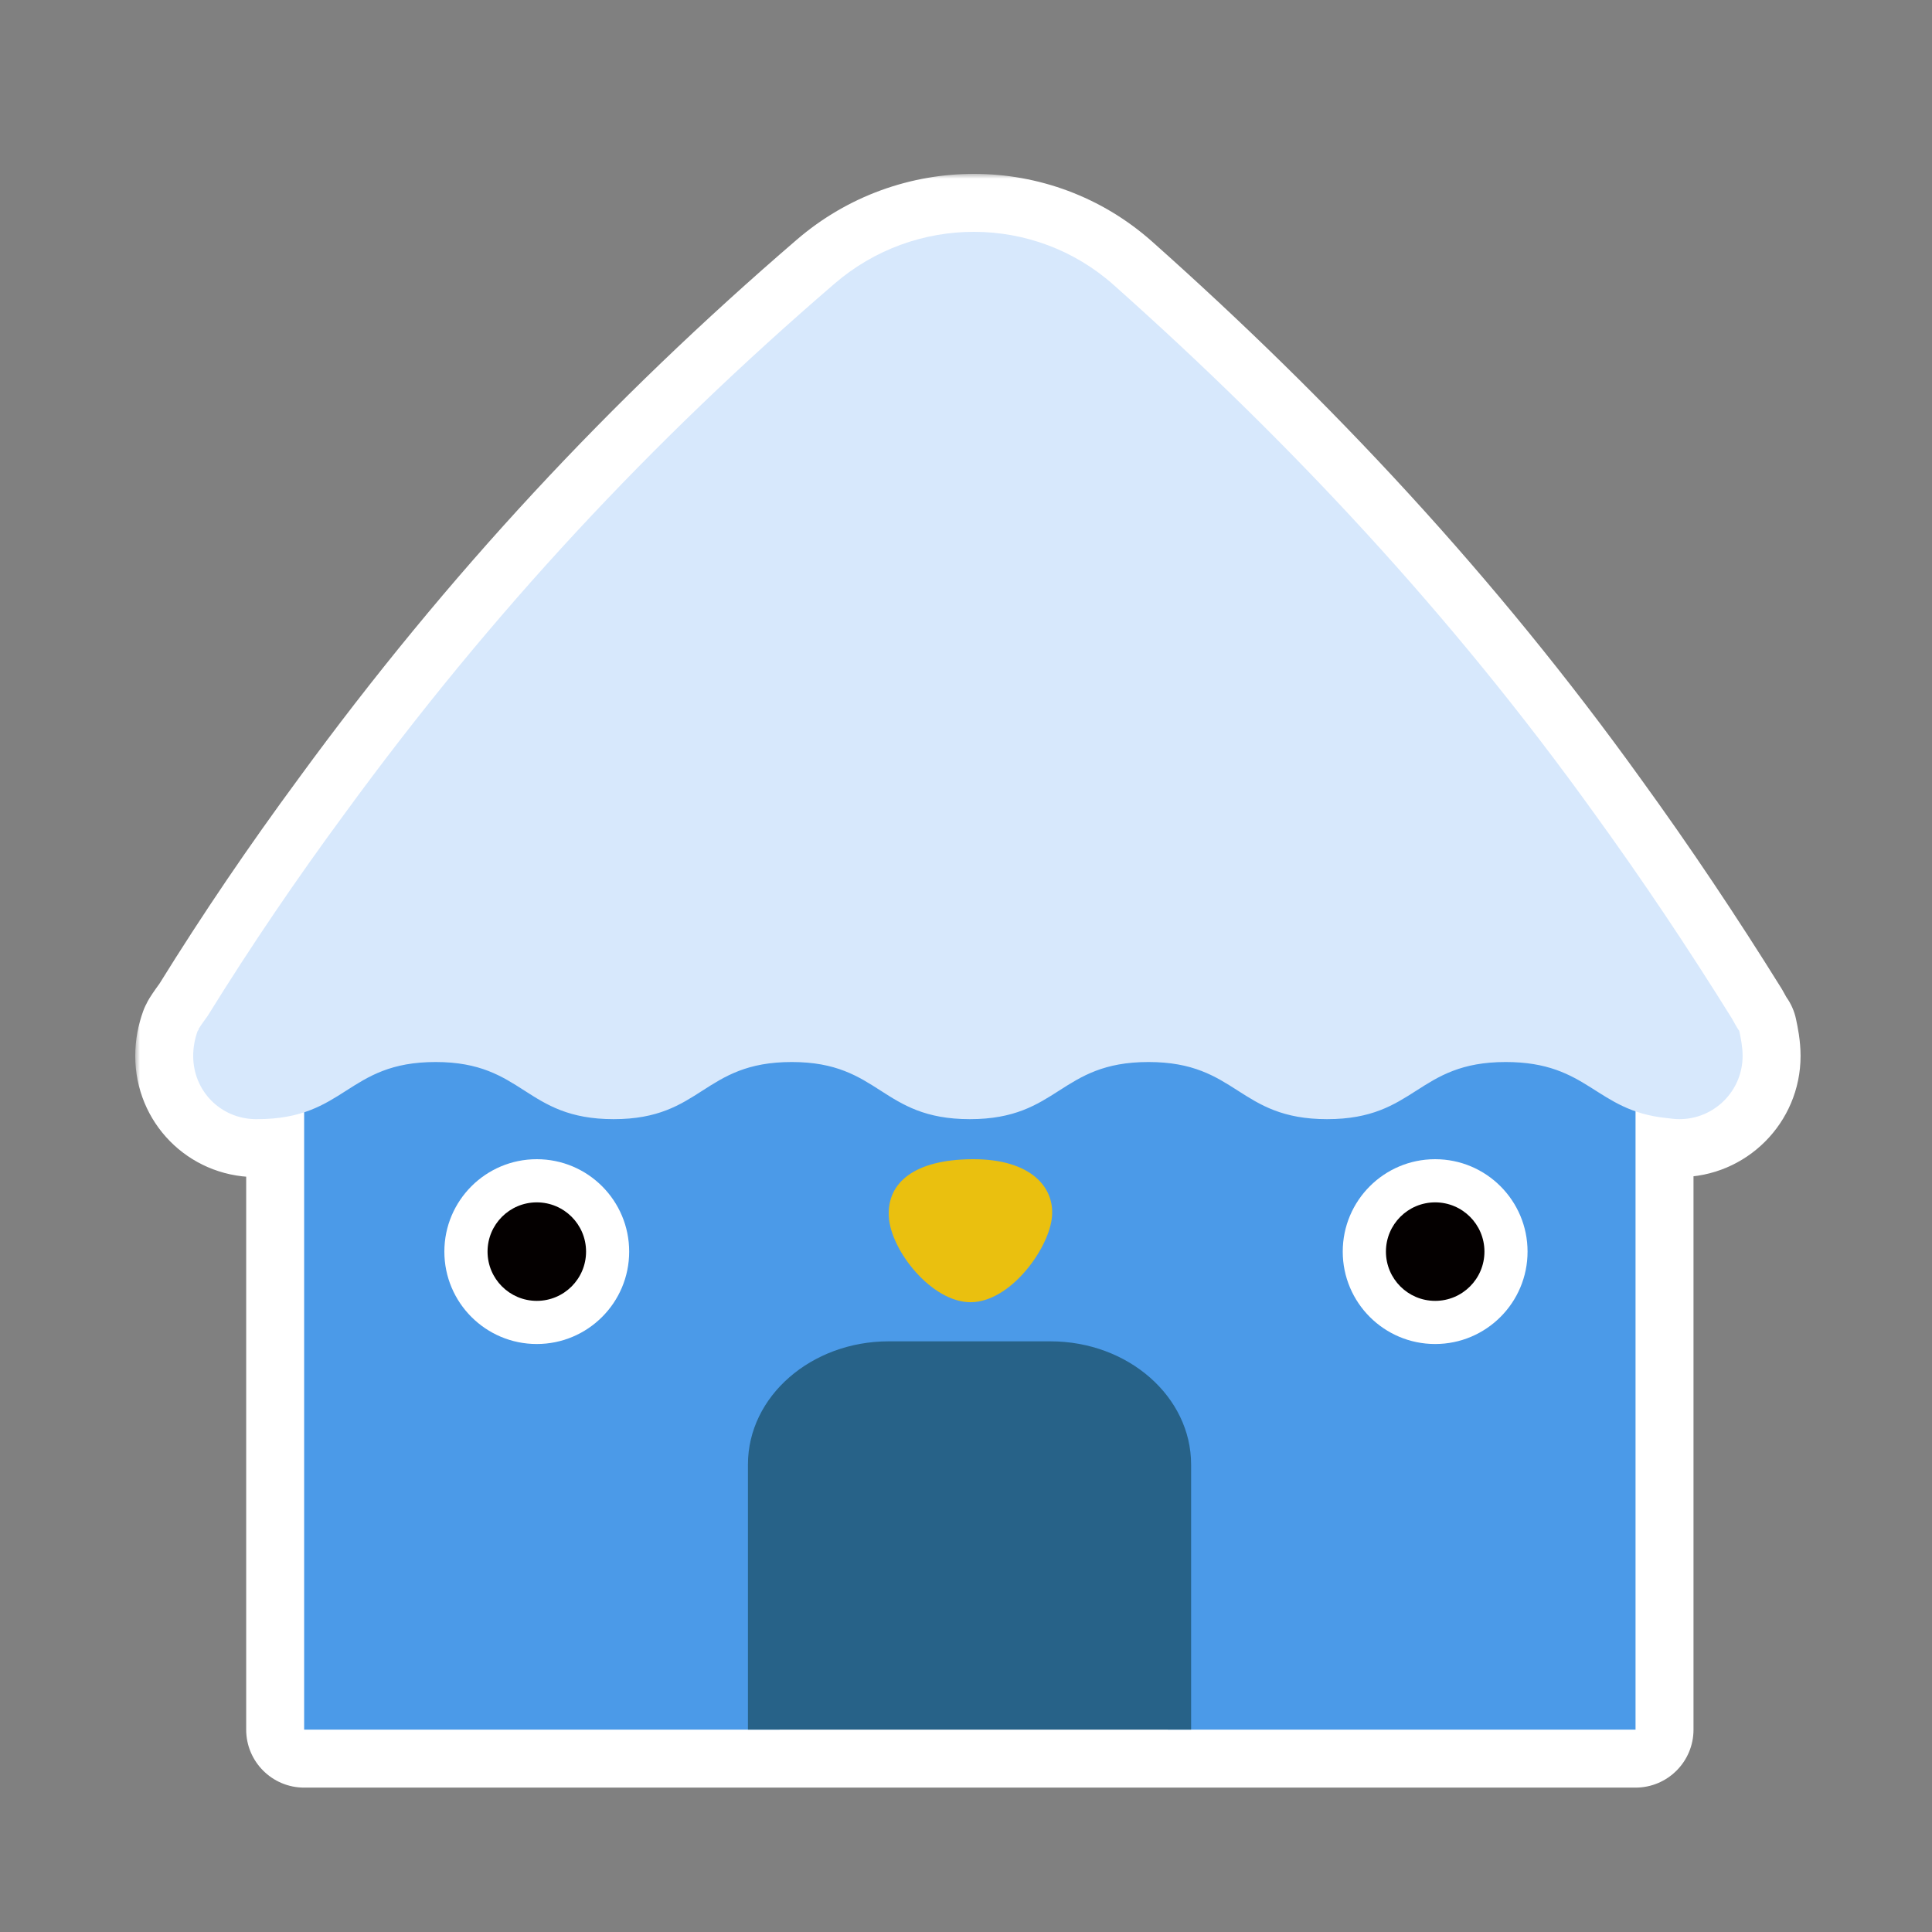 <svg width="200" height="200" viewBox="0 0 200 200" fill="none" xmlns="http://www.w3.org/2000/svg">
<rect x="0" y="0" width="200" height="200" fill="#808080" stroke="none"/>
<mask id="path-1-outside-1_1062_22331" maskUnits="userSpaceOnUse" x="14" y="18" width="173" height="168" fill="black">
<rect fill="white" x="14" y="18" width="173" height="168"/>
<path d="M86.386 29.369C94.713 22.191 107.06 22.191 115.271 29.484C133.533 45.736 150.187 63.539 165.003 84.155C169.999 91.046 174.766 98.167 179.303 105.46C179.532 105.862 179.762 106.322 180.049 106.724C180.221 107.527 180.394 108.389 180.394 109.308C180.394 112.925 177.465 115.854 173.847 115.854C173.445 115.854 172.928 115.798 172.526 115.74C171.288 115.615 170.239 115.367 169.311 115.045V179.053H31.485V115.145C30.165 115.578 28.6 115.854 26.605 115.854H26.432C22.814 115.797 20 112.925 20 109.308C20 108.389 20.172 107.527 20.459 106.724C20.516 106.666 20.574 106.609 20.574 106.494C20.861 106.035 21.206 105.575 21.493 105.173C25.972 97.937 30.739 90.931 35.735 84.155C50.953 63.309 67.435 45.678 86.386 29.369Z"/>
</mask>
<path d="M86.386 29.369C94.713 22.191 107.06 22.191 115.271 29.484C133.533 45.736 150.187 63.539 165.003 84.155C169.999 91.046 174.766 98.167 179.303 105.46C179.532 105.862 179.762 106.322 180.049 106.724C180.221 107.527 180.394 108.389 180.394 109.308C180.394 112.925 177.465 115.854 173.847 115.854C173.445 115.854 172.928 115.798 172.526 115.74C171.288 115.615 170.239 115.367 169.311 115.045V179.053H31.485V115.145C30.165 115.578 28.6 115.854 26.605 115.854H26.432C22.814 115.797 20 112.925 20 109.308C20 108.389 20.172 107.527 20.459 106.724C20.516 106.666 20.574 106.609 20.574 106.494C20.861 106.035 21.206 105.575 21.493 105.173C25.972 97.937 30.739 90.931 35.735 84.155C50.953 63.309 67.435 45.678 86.386 29.369Z" fill="#462314"/>
<path d="M86.386 29.369L90.3 33.917L90.303 33.914L86.386 29.369ZM115.271 29.484L119.26 25.002L119.256 24.998L115.271 29.484ZM165.003 84.155L160.131 87.657C160.136 87.663 160.14 87.67 160.145 87.677L165.003 84.155ZM179.303 105.46L184.512 102.483C184.475 102.418 184.437 102.354 184.397 102.291L179.303 105.46ZM180.049 106.724L185.916 105.466C185.744 104.664 185.409 103.905 184.931 103.236L180.049 106.724ZM180.394 109.308L186.394 109.308L186.394 109.307L180.394 109.308ZM173.847 115.854L173.846 121.854H173.847V115.854ZM172.526 115.74L173.375 109.8C173.293 109.789 173.21 109.779 173.128 109.77L172.526 115.74ZM169.311 115.045L171.275 109.376C169.441 108.74 167.413 109.031 165.831 110.157C164.25 111.282 163.311 113.104 163.311 115.045H169.311ZM169.311 179.053V185.053C172.624 185.053 175.311 182.366 175.311 179.053H169.311ZM31.485 179.053H25.485C25.485 182.366 28.172 185.053 31.485 185.053V179.053ZM31.485 115.145H37.485C37.485 113.222 36.564 111.416 35.006 110.287C33.449 109.159 31.446 108.845 29.618 109.443L31.485 115.145ZM26.605 115.854L26.605 121.854L26.605 121.854L26.605 115.854ZM26.432 115.854L26.336 121.854C26.368 121.854 26.4 121.854 26.432 121.854L26.432 115.854ZM20 109.308L14 109.307V109.308H20ZM20.459 106.724L16.216 102.481C15.588 103.109 15.107 103.869 14.809 104.706L20.459 106.724ZM20.574 106.494L15.486 103.314C14.89 104.267 14.574 105.369 14.574 106.493L20.574 106.494ZM21.493 105.173L26.376 108.66C26.452 108.553 26.525 108.443 26.595 108.331L21.493 105.173ZM35.735 84.155L40.565 87.716C40.57 87.708 40.576 87.701 40.581 87.693L35.735 84.155ZM86.386 29.369L90.303 33.914C96.391 28.666 105.359 28.706 111.287 33.971L115.271 29.484L119.256 24.998C108.76 15.677 93.035 15.716 82.468 24.825L86.386 29.369ZM115.271 29.484L111.283 33.966C129.266 49.971 145.609 67.451 160.131 87.657L165.003 84.155L169.875 80.654C154.764 59.627 137.8 41.502 119.26 25.002L115.271 29.484ZM165.003 84.155L160.145 87.677C165.053 94.447 169.742 101.449 174.208 108.629L179.303 105.46L184.397 102.291C179.79 94.885 174.945 87.646 169.861 80.633L165.003 84.155ZM179.303 105.46L174.093 108.437C174.337 108.863 174.072 108.411 174.433 109.047C174.595 109.335 174.844 109.759 175.166 110.211L180.049 106.724L184.931 103.236C184.967 103.286 184.957 103.279 184.876 103.136C184.836 103.066 184.796 102.992 184.732 102.877C184.676 102.775 184.597 102.631 184.512 102.483L179.303 105.46ZM180.049 106.724L174.182 107.981C174.265 108.369 174.317 108.63 174.352 108.863C174.385 109.084 174.394 109.222 174.394 109.308L180.394 109.308L186.394 109.307C186.393 107.689 186.088 106.272 185.916 105.466L180.049 106.724ZM180.394 109.308H174.394C174.394 109.612 174.151 109.854 173.847 109.854V115.854V121.854C180.778 121.854 186.394 116.239 186.394 109.308H180.394ZM173.847 115.854L173.847 109.854C173.883 109.854 173.89 109.856 173.863 109.854C173.838 109.853 173.798 109.85 173.743 109.845C173.63 109.834 173.5 109.818 173.375 109.8L172.526 115.74L171.678 121.68C172.16 121.749 173.012 121.854 173.846 121.854L173.847 115.854ZM172.526 115.74L173.128 109.77C172.36 109.693 171.769 109.547 171.275 109.376L169.311 115.045L167.346 120.714C168.709 121.187 170.215 121.538 171.925 121.71L172.526 115.74ZM169.311 115.045H163.311V179.053H169.311H175.311V115.045H169.311ZM169.311 179.053V173.053H31.485V179.053V185.053H169.311V179.053ZM31.485 179.053H37.485V115.145H31.485H25.485V179.053H31.485ZM31.485 115.145L29.618 109.443C28.95 109.662 28.02 109.854 26.604 109.854L26.605 115.854L26.605 121.854C29.181 121.854 31.381 121.493 33.353 120.847L31.485 115.145ZM26.605 115.854V109.854H26.432V115.854V121.854H26.605V115.854ZM26.432 115.854L26.527 109.855C26.318 109.852 26.207 109.781 26.141 109.713C26.074 109.644 26 109.526 26 109.308H20H14C14 116.187 19.428 121.744 26.336 121.854L26.432 115.854ZM20 109.308L26 109.308C26 109.152 26.027 108.973 26.109 108.742L20.459 106.724L14.809 104.706C14.317 106.082 14 107.626 14 109.307L20 109.308ZM20.459 106.724L24.702 110.966C24.802 110.866 26.574 109.261 26.574 106.495L20.574 106.494L14.574 106.493C14.574 105.431 14.872 104.407 15.401 103.531C15.82 102.837 16.333 102.364 16.216 102.481L20.459 106.724ZM20.574 106.494L25.662 109.674C25.819 109.423 25.974 109.222 26.376 108.66L21.493 105.173L16.611 101.685C16.438 101.927 15.903 102.647 15.486 103.314L20.574 106.494ZM21.493 105.173L26.595 108.331C30.984 101.241 35.659 94.37 40.565 87.716L35.735 84.155L30.906 80.595C25.82 87.493 20.961 94.633 16.392 102.015L21.493 105.173ZM35.735 84.155L40.581 87.693C55.518 67.232 71.684 49.938 90.3 33.917L86.386 29.369L82.472 24.821C63.186 41.419 46.389 59.386 30.889 80.617L35.735 84.155Z" fill="white" mask="url(#path-1-outside-1_1062_22331)"/>
<path d="M169.31 179.053H120.899L100.8 148.559L80.7 179.053H31.485V104.398H169.31V179.053Z" fill="#4B9AE8"/>
<path d="M180.394 109.308C180.394 112.926 177.465 115.855 173.847 115.855C173.445 115.855 172.928 115.797 172.526 115.74C165.118 114.993 164.486 109.94 155.872 109.94C146.627 109.94 146.627 115.855 137.381 115.855C128.135 115.855 128.135 109.94 118.889 109.94C109.644 109.94 109.644 115.855 100.398 115.855C91.152 115.855 91.152 109.94 81.964 109.94C72.718 109.94 72.718 115.855 63.53 115.855C54.284 115.855 54.284 109.94 45.096 109.94C35.85 109.94 35.85 115.855 26.604 115.855H26.489H26.432C22.814 115.797 20 112.926 20 109.308C20 108.389 20.172 107.528 20.459 106.724C20.517 106.666 20.574 106.609 20.574 106.494C20.861 106.035 21.206 105.575 21.493 105.173C25.972 97.937 30.739 90.931 35.735 84.155C50.953 63.309 67.435 45.679 86.386 29.369C94.713 22.191 107.059 22.191 115.271 29.484C133.533 45.736 150.187 63.539 165.003 84.155C169.999 91.046 174.766 98.167 179.303 105.46C179.532 105.862 179.762 106.322 180.049 106.724C180.221 107.528 180.394 108.389 180.394 109.308Z" fill="#D7E8FC"/>
<path d="M55.566 139.132C60.849 139.132 65.132 134.849 65.132 129.566C65.132 124.283 60.849 120 55.566 120C50.283 120 46 124.283 46 129.566C46 134.849 50.283 139.132 55.566 139.132Z" fill="white"/>
<path d="M55.57 134.665C58.386 134.665 60.669 132.383 60.669 129.566C60.669 126.75 58.386 124.468 55.57 124.468C52.754 124.468 50.471 126.75 50.471 129.566C50.471 132.383 52.754 134.665 55.57 134.665Z" fill="#040000"/>
<path d="M148.566 139.132C153.849 139.132 158.132 134.849 158.132 129.566C158.132 124.283 153.849 120 148.566 120C143.283 120 139 124.283 139 129.566C139 134.849 143.283 139.132 148.566 139.132Z" fill="white"/>
<path d="M148.57 134.665C151.386 134.665 153.669 132.383 153.669 129.566C153.669 126.75 151.386 124.468 148.57 124.468C145.754 124.468 143.471 126.75 143.471 129.566C143.471 132.383 145.754 134.665 148.57 134.665Z" fill="#040000"/>
<path d="M123.368 179.053H77.427V151.603C77.427 144.539 83.99 138.854 91.997 138.854H108.733C116.805 138.854 123.303 144.597 123.303 151.603V179.053H123.368Z" fill="#276288"/>
<path d="M108.869 126.221C108.413 129.485 104.529 134.778 100.498 134.805C96.467 134.832 92.208 129.465 92.01 125.948C91.811 122.438 94.643 120.034 100.66 120C106.743 119.966 109.325 122.957 108.869 126.221Z" fill="#EAC00F"/>
</svg>
